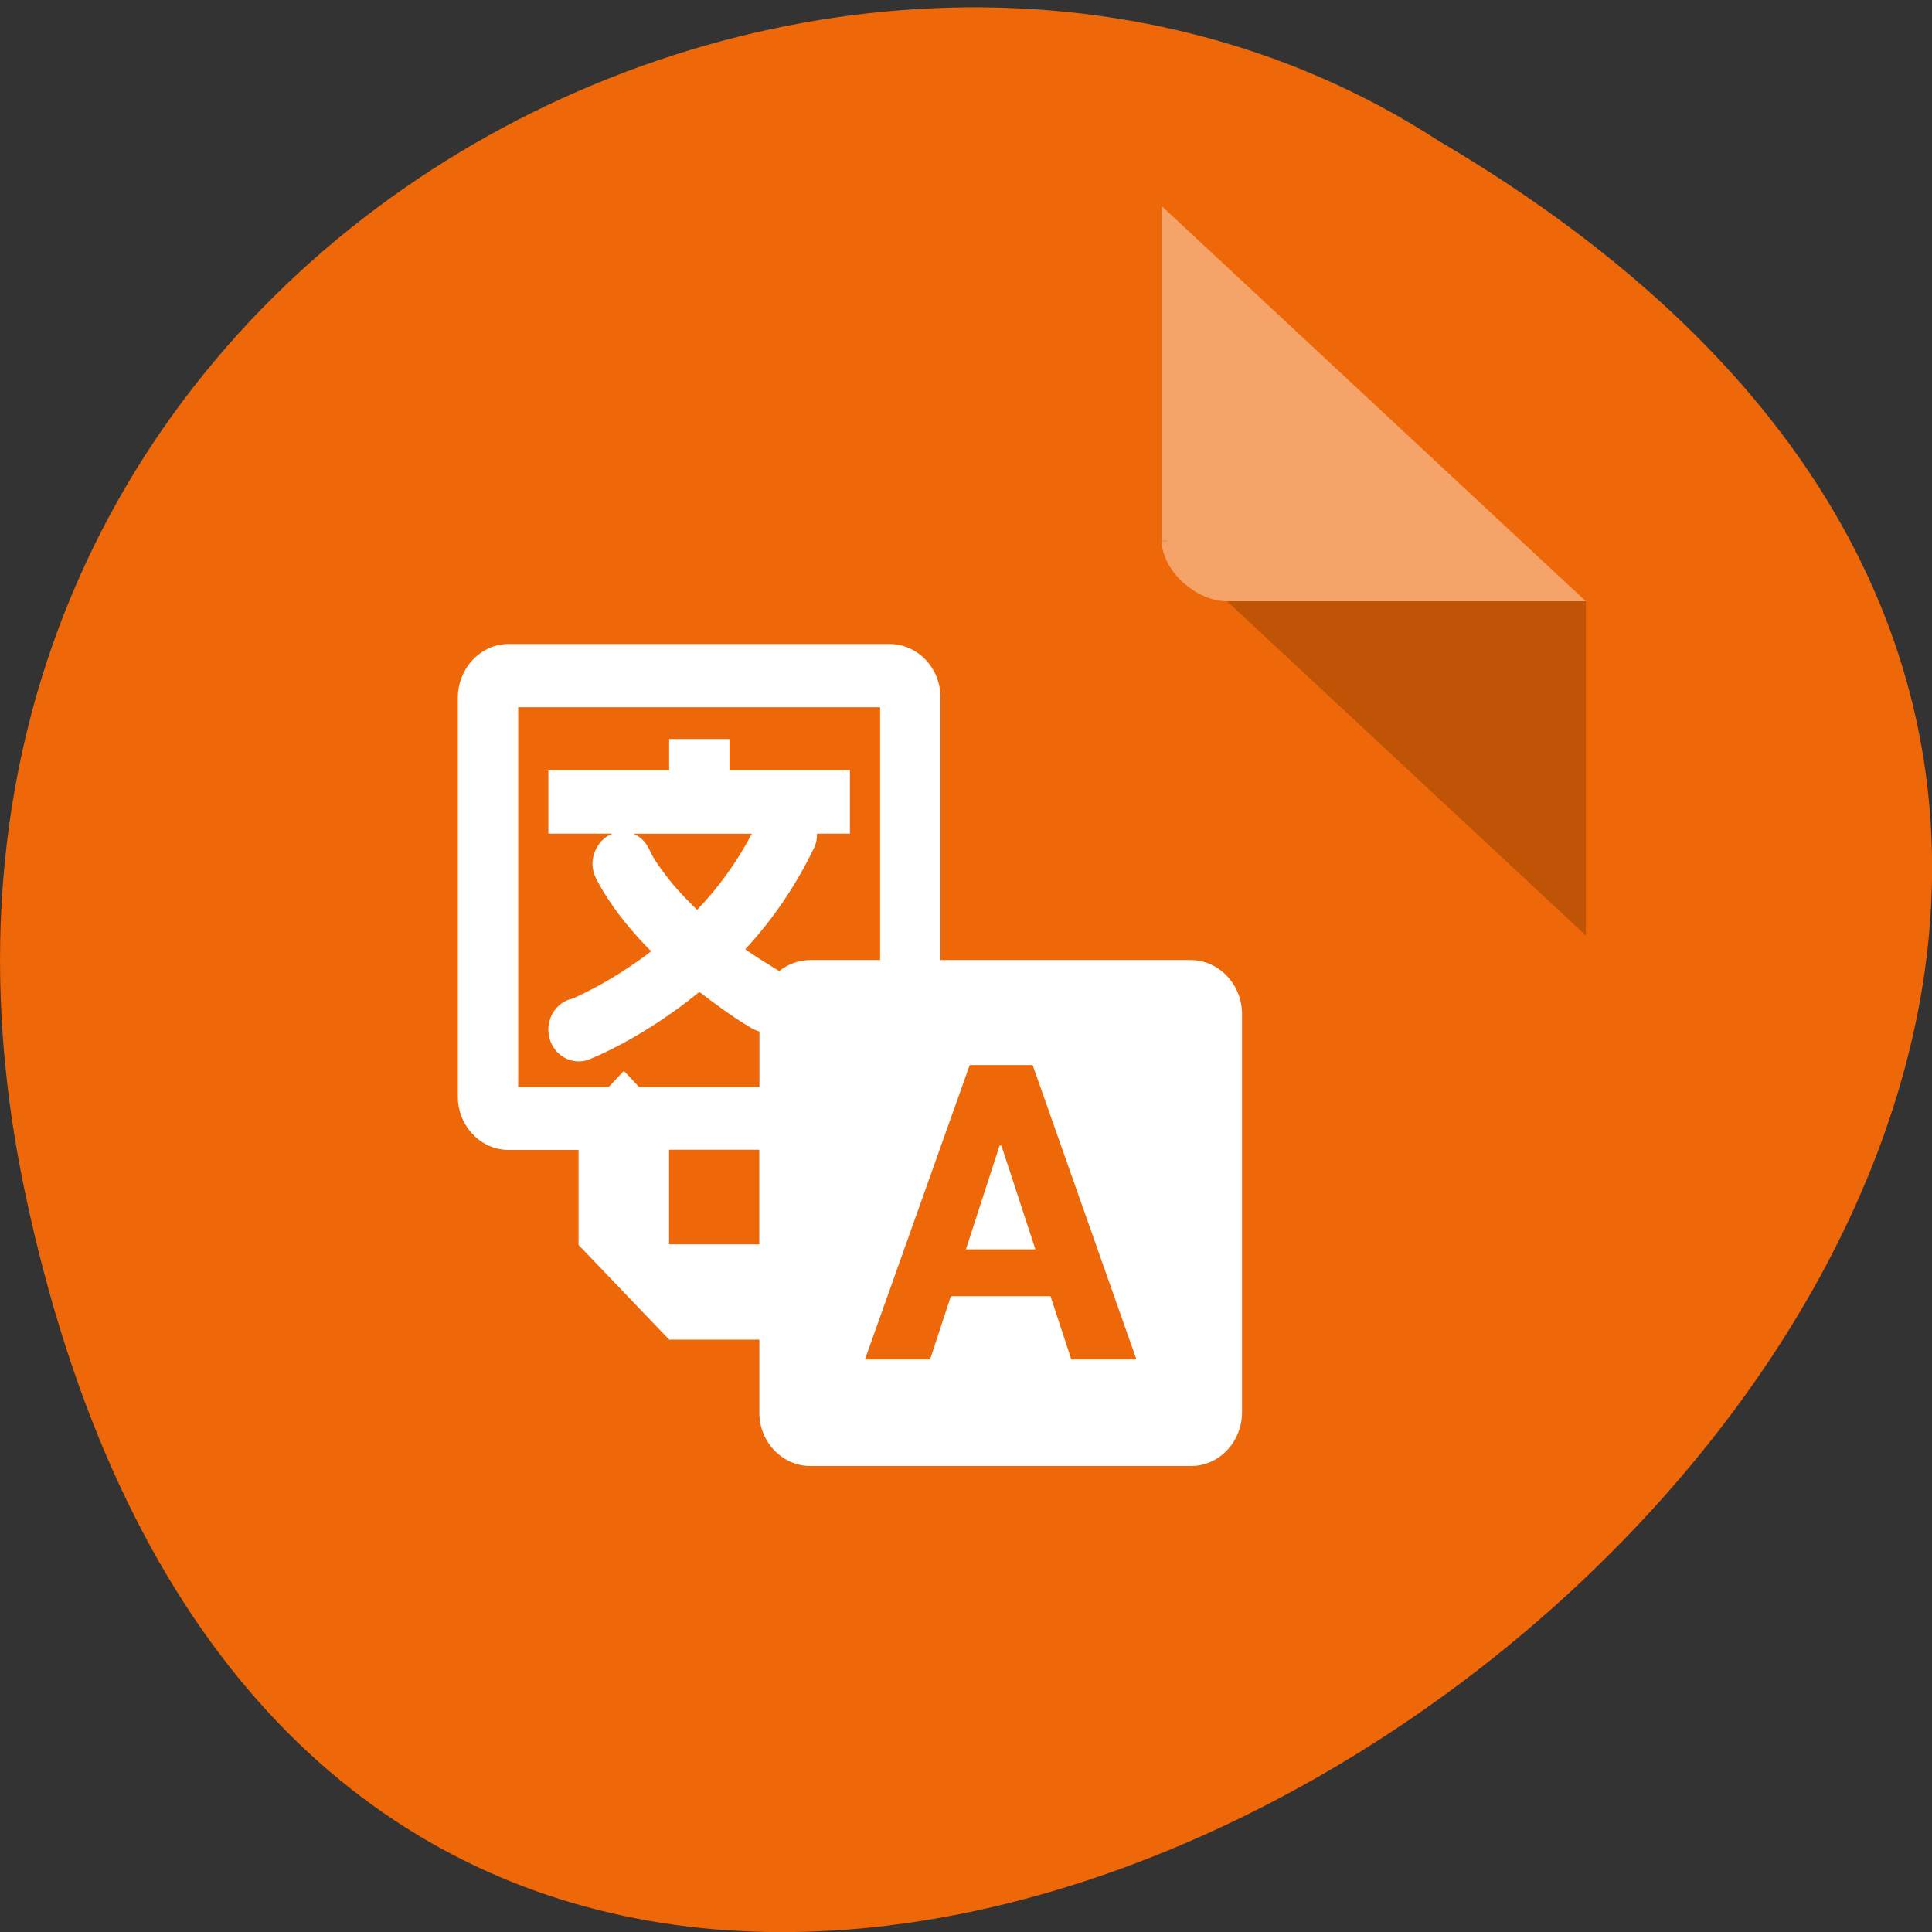 <svg xmlns="http://www.w3.org/2000/svg" viewBox="0 0 24 24"><rect x="0" y="0" width="24" height="24" fill="#333333" stroke="none"/><path d="m 0.305 14.785 c 4.688 22.402 36.926 -1.648 17.559 -13.04 c -7.523 -4.883 -19.969 1.512 -17.559 13.04" fill="#ee6708"/><path d="m 14.43 6.711 l 0.027 0.023 l 0.063 -0.023 m 0.723 0.758 l 4.457 4.152 v -4.152" fill-opacity="0.196"/><g fill="#fff"><path d="m 14.43 2.559 l 5.27 4.91 h -4.457 c -0.395 0 -0.813 -0.391 -0.813 -0.758 v -4.152" fill-opacity="0.392"/><path d="m 6.32 8 c -0.348 0 -0.629 0.297 -0.633 0.664 v 4.957 c 0 0.367 0.285 0.664 0.633 0.664 h 0.867 v 1.18 l 1.125 1.176 h 1.121 v 0.91 c 0 0.363 0.285 0.66 0.633 0.66 h 4.73 c 0.348 0 0.629 -0.297 0.633 -0.66 v -4.961 c -0.004 -0.363 -0.285 -0.66 -0.633 -0.664 h -3.113 v -3.262 c 0 -0.367 -0.285 -0.664 -0.633 -0.664 h -4.73 m 0.117 0.785 h 4.496 v 3.141 h -0.867 c -0.145 0 -0.277 0.051 -0.387 0.137 c -0.152 -0.094 -0.293 -0.18 -0.422 -0.27 c 0.34 -0.367 0.625 -0.785 0.844 -1.238 c 0.035 -0.063 0.051 -0.129 0.047 -0.199 h 0.41 v -0.785 h -1.496 v -0.391 h -0.75 v 0.391 h -1.5 v 0.785 h 0.797 c -0.102 0.039 -0.18 0.121 -0.219 0.223 c -0.043 0.102 -0.039 0.219 0.008 0.32 c 0 0 0.125 0.273 0.422 0.625 c 0.078 0.09 0.164 0.191 0.27 0.293 c -0.531 0.406 -0.984 0.59 -0.984 0.59 c -0.141 0.031 -0.254 0.148 -0.285 0.297 c -0.031 0.148 0.02 0.301 0.133 0.395 c 0.113 0.094 0.27 0.113 0.398 0.047 c 0 0 0.629 -0.246 1.336 -0.824 c 0.195 0.148 0.402 0.305 0.652 0.453 c 0.031 0.016 0.063 0.031 0.094 0.039 v 0.688 h -1.496 l -0.188 -0.199 l -0.188 0.199 h -1.125 v -4.715 m 1.43 1.57 h 1.473 c -0.184 0.348 -0.41 0.664 -0.68 0.945 c -0.098 -0.094 -0.191 -0.191 -0.281 -0.293 c -0.242 -0.289 -0.301 -0.43 -0.301 -0.43 c -0.039 -0.102 -0.117 -0.184 -0.211 -0.223 m 4.176 2.875 h 0.785 l 1.289 3.656 h -0.809 l -0.258 -0.785 h -1.238 l -0.258 0.785 h -0.809 l 1.301 -3.656 m 0.371 1 l -0.418 1.289 h 0.863 l -0.422 -1.289 h -0.02 m -4.109 0.051 h 1.121 v 1.176 h -1.121 v -1.176"/></g></svg>